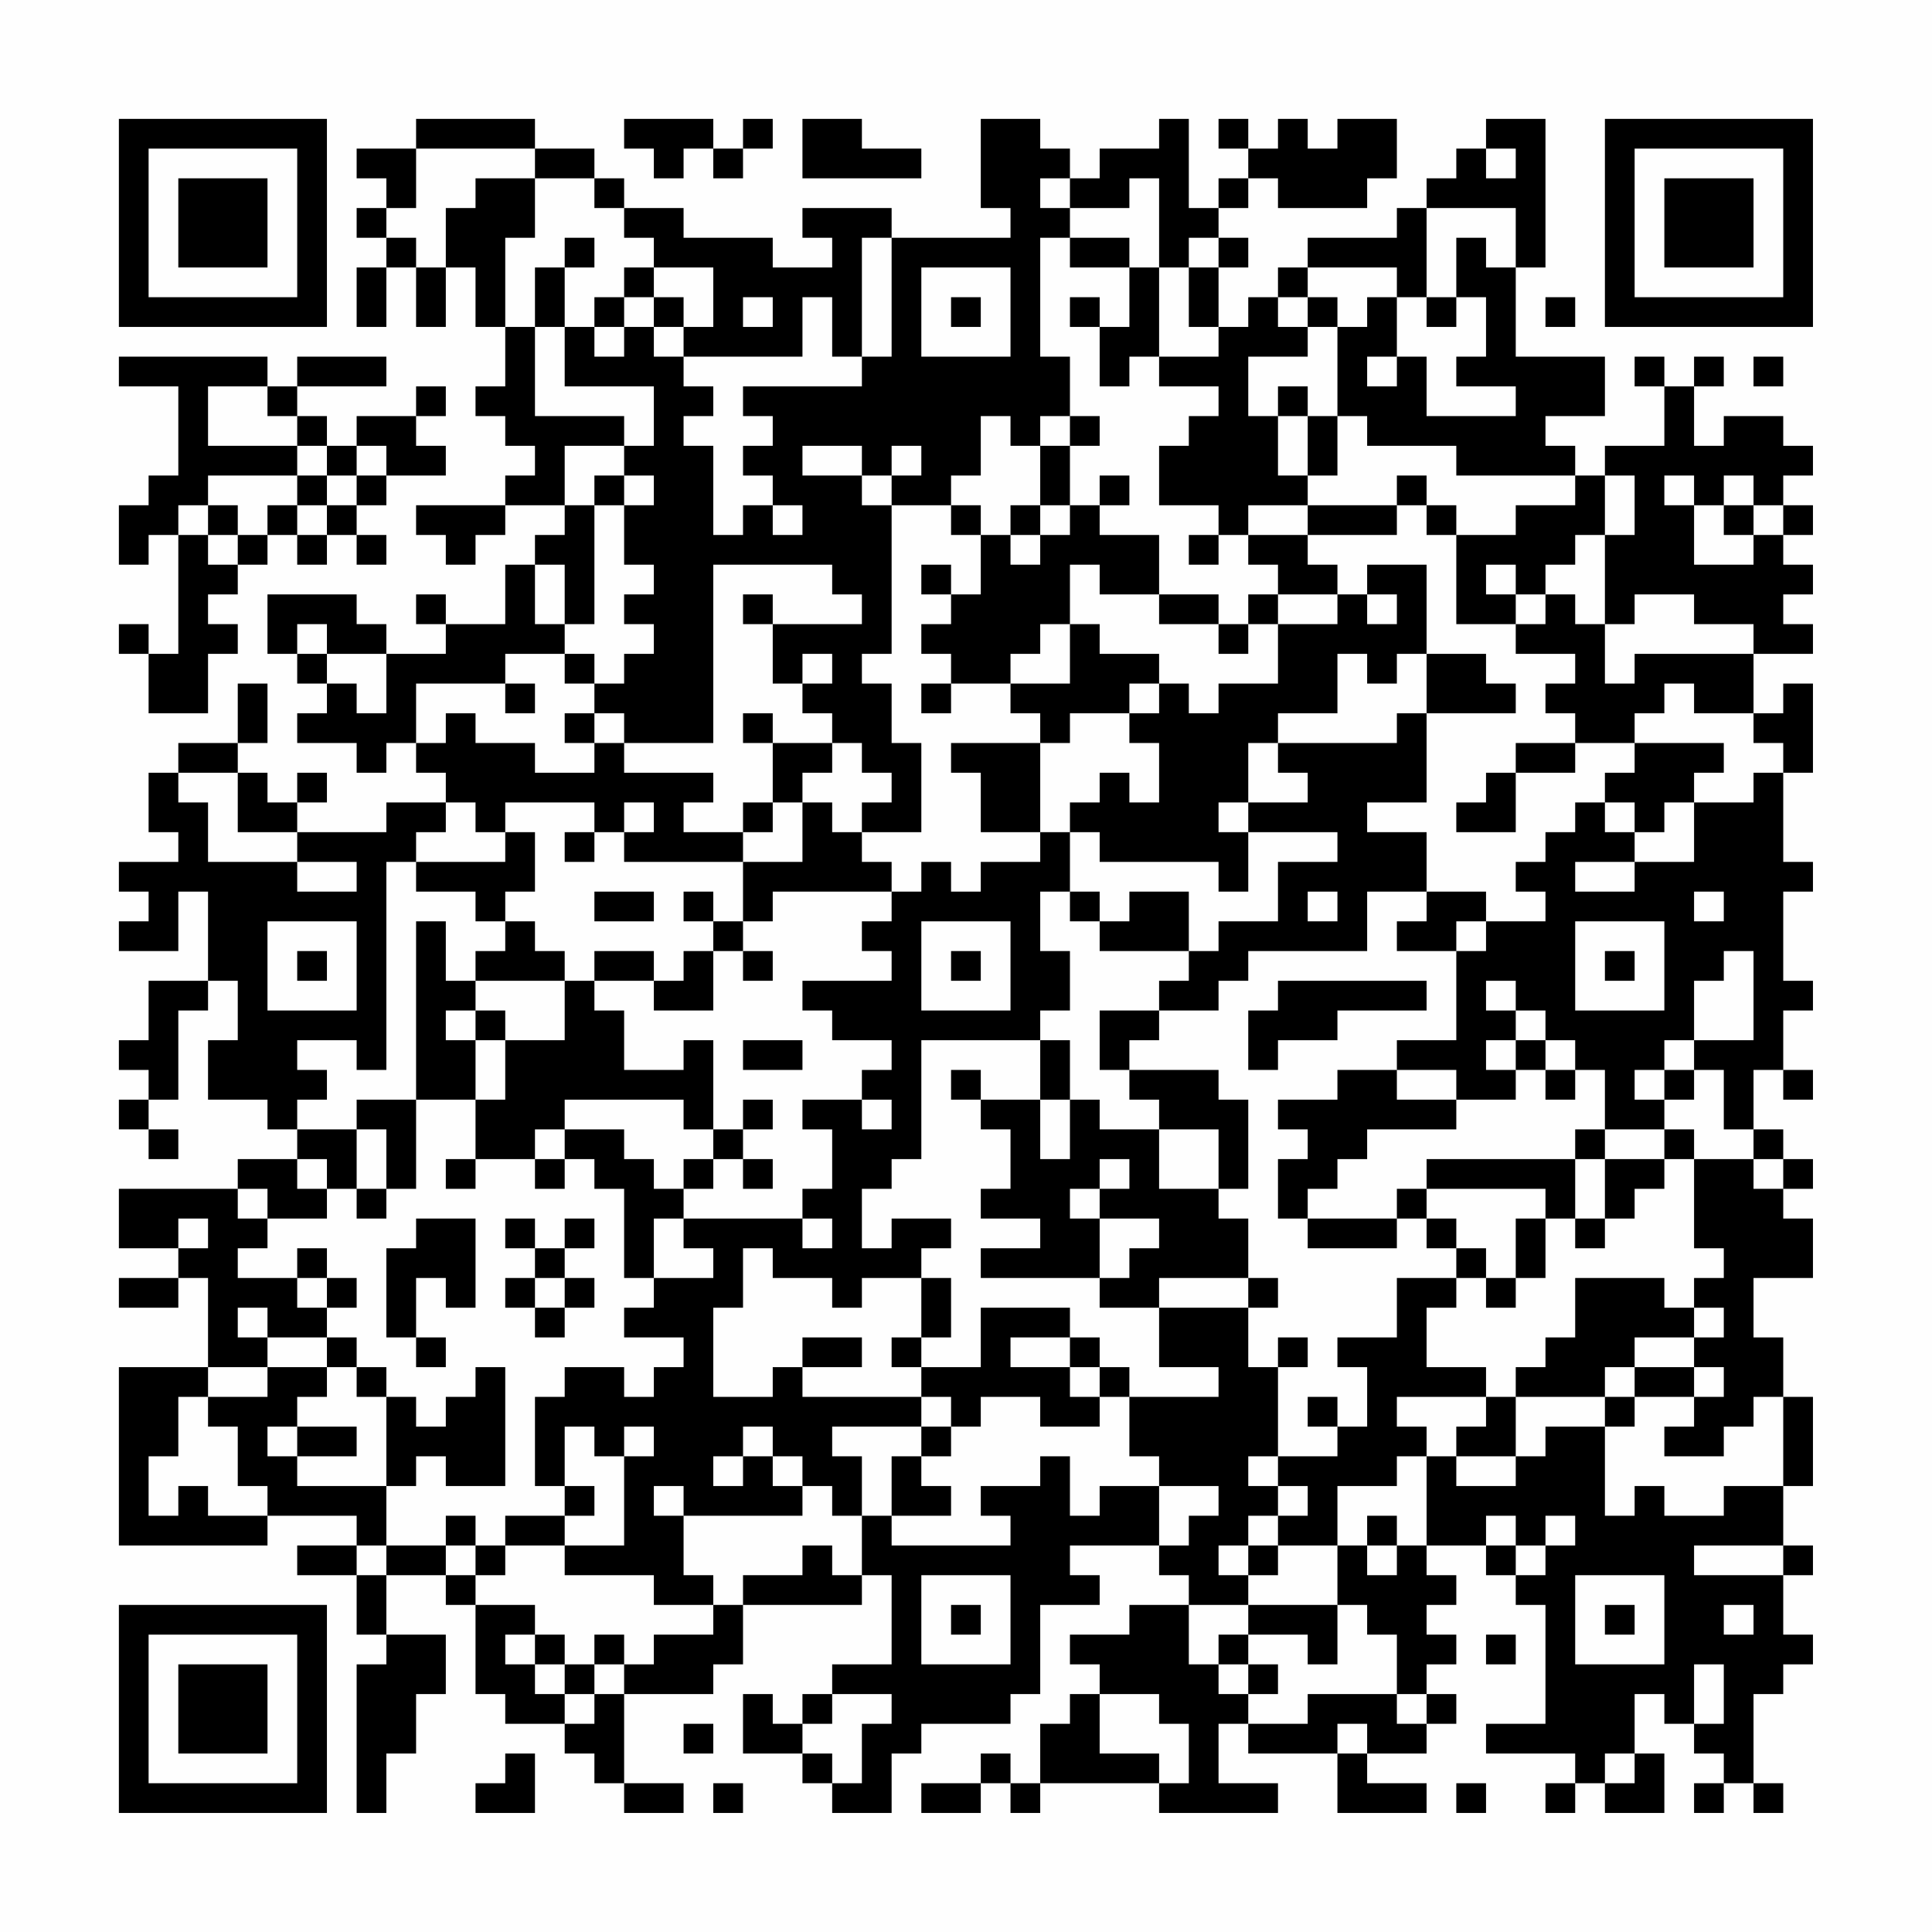 <?xml version="1.0" encoding="UTF-8"?>
<svg xmlns="http://www.w3.org/2000/svg" version="1.1" width="300" height="300" viewBox="0 0 300 300"><rect x="0" y="0" width="300" height="300" fill="#fefefe"/><g transform="scale(4.615)"><g transform="translate(4,4)"><path fill-rule="evenodd" d="M10 0L10 1L8 1L8 2L9 2L9 3L8 3L8 4L9 4L9 5L8 5L8 7L9 7L9 5L10 5L10 7L11 7L11 5L12 5L12 7L13 7L13 9L12 9L12 10L13 10L13 11L14 11L14 12L13 12L13 13L10 13L10 14L11 14L11 15L12 15L12 14L13 14L13 13L15 13L15 14L14 14L14 15L13 15L13 17L11 17L11 16L10 16L10 17L11 17L11 18L9 18L9 17L8 17L8 16L5 16L5 18L6 18L6 19L7 19L7 20L6 20L6 21L8 21L8 22L9 22L9 21L10 21L10 22L11 22L11 23L9 23L9 24L6 24L6 23L7 23L7 22L6 22L6 23L5 23L5 22L4 22L4 21L5 21L5 19L4 19L4 21L2 21L2 22L1 22L1 24L2 24L2 25L0 25L0 26L1 26L1 27L0 27L0 28L2 28L2 26L3 26L3 29L1 29L1 31L0 31L0 32L1 32L1 33L0 33L0 34L1 34L1 35L2 35L2 34L1 34L1 33L2 33L2 30L3 30L3 29L4 29L4 31L3 31L3 33L5 33L5 34L6 34L6 35L4 35L4 36L0 36L0 38L2 38L2 39L0 39L0 40L2 40L2 39L3 39L3 42L0 42L0 48L5 48L5 47L8 47L8 48L6 48L6 49L8 49L8 51L9 51L9 52L8 52L8 57L9 57L9 55L10 55L10 53L11 53L11 51L9 51L9 49L11 49L11 50L12 50L12 53L13 53L13 54L15 54L15 55L16 55L16 56L17 56L17 57L19 57L19 56L17 56L17 53L20 53L20 52L21 52L21 50L25 50L25 49L26 49L26 52L24 52L24 53L23 53L23 54L22 54L22 53L21 53L21 55L23 55L23 56L24 56L24 57L26 57L26 55L27 55L27 54L30 54L30 53L31 53L31 50L33 50L33 49L32 49L32 48L35 48L35 49L36 49L36 50L34 50L34 51L32 51L32 52L33 52L33 53L32 53L32 54L31 54L31 56L30 56L30 55L29 55L29 56L27 56L27 57L29 57L29 56L30 56L30 57L31 57L31 56L35 56L35 57L39 57L39 56L37 56L37 54L38 54L38 55L41 55L41 57L44 57L44 56L42 56L42 55L44 55L44 54L45 54L45 53L44 53L44 52L45 52L45 51L44 51L44 50L45 50L45 49L44 49L44 48L46 48L46 49L47 49L47 50L48 50L48 54L46 54L46 55L49 55L49 56L48 56L48 57L49 57L49 56L50 56L50 57L52 57L52 55L51 55L51 53L52 53L52 54L53 54L53 55L54 55L54 56L53 56L53 57L54 57L54 56L55 56L55 57L56 57L56 56L55 56L55 53L56 53L56 52L57 52L57 51L56 51L56 49L57 49L57 48L56 48L56 46L57 46L57 43L56 43L56 41L55 41L55 39L57 39L57 37L56 37L56 36L57 36L57 35L56 35L56 34L55 34L55 32L56 32L56 33L57 33L57 32L56 32L56 30L57 30L57 29L56 29L56 26L57 26L57 25L56 25L56 22L57 22L57 19L56 19L56 20L55 20L55 18L57 18L57 17L56 17L56 16L57 16L57 15L56 15L56 14L57 14L57 13L56 13L56 12L57 12L57 11L56 11L56 10L54 10L54 11L53 11L53 9L54 9L54 8L53 8L53 9L52 9L52 8L51 8L51 9L52 9L52 11L50 11L50 12L49 12L49 11L48 11L48 10L50 10L50 8L47 8L47 5L48 5L48 0L46 0L46 1L45 1L45 2L44 2L44 3L43 3L43 4L40 4L40 5L39 5L39 6L38 6L38 7L37 7L37 5L38 5L38 4L37 4L37 3L38 3L38 2L39 2L39 3L42 3L42 2L43 2L43 0L41 0L41 1L40 1L40 0L39 0L39 1L38 1L38 0L37 0L37 1L38 1L38 2L37 2L37 3L36 3L36 0L35 0L35 1L33 1L33 2L32 2L32 1L31 1L31 0L29 0L29 3L30 3L30 4L26 4L26 3L23 3L23 4L24 4L24 5L22 5L22 4L19 4L19 3L17 3L17 2L16 2L16 1L14 1L14 0ZM17 0L17 1L18 1L18 2L19 2L19 1L20 1L20 2L21 2L21 1L22 1L22 0L21 0L21 1L20 1L20 0ZM23 0L23 2L27 2L27 1L25 1L25 0ZM10 1L10 3L9 3L9 4L10 4L10 5L11 5L11 3L12 3L12 2L14 2L14 4L13 4L13 7L14 7L14 10L17 10L17 11L15 11L15 13L16 13L16 17L15 17L15 15L14 15L14 17L15 17L15 18L13 18L13 19L10 19L10 21L11 21L11 20L12 20L12 21L14 21L14 22L16 22L16 21L17 21L17 22L20 22L20 23L19 23L19 24L21 24L21 25L17 25L17 24L18 24L18 23L17 23L17 24L16 24L16 23L13 23L13 24L12 24L12 23L11 23L11 24L10 24L10 25L9 25L9 32L8 32L8 31L6 31L6 32L7 32L7 33L6 33L6 34L8 34L8 36L7 36L7 35L6 35L6 36L7 36L7 37L5 37L5 36L4 36L4 37L5 37L5 38L4 38L4 39L6 39L6 40L7 40L7 41L5 41L5 40L4 40L4 41L5 41L5 42L3 42L3 43L2 43L2 45L1 45L1 47L2 47L2 46L3 46L3 47L5 47L5 46L4 46L4 44L3 44L3 43L5 43L5 42L7 42L7 43L6 43L6 44L5 44L5 45L6 45L6 46L9 46L9 48L8 48L8 49L9 49L9 48L11 48L11 49L12 49L12 50L14 50L14 51L13 51L13 52L14 52L14 53L15 53L15 54L16 54L16 53L17 53L17 52L18 52L18 51L20 51L20 50L21 50L21 49L23 49L23 48L24 48L24 49L25 49L25 47L26 47L26 48L30 48L30 47L29 47L29 46L31 46L31 45L32 45L32 47L33 47L33 46L35 46L35 48L36 48L36 47L37 47L37 46L35 46L35 45L34 45L34 43L37 43L37 42L35 42L35 40L38 40L38 42L39 42L39 45L38 45L38 46L39 46L39 47L38 47L38 48L37 48L37 49L38 49L38 50L36 50L36 52L37 52L37 53L38 53L38 54L40 54L40 53L43 53L43 54L44 54L44 53L43 53L43 51L42 51L42 50L41 50L41 48L42 48L42 49L43 49L43 48L44 48L44 45L45 45L45 46L47 46L47 45L48 45L48 44L50 44L50 47L51 47L51 46L52 46L52 47L54 47L54 46L56 46L56 43L55 43L55 44L54 44L54 45L52 45L52 44L53 44L53 43L54 43L54 42L53 42L53 41L54 41L54 40L53 40L53 39L54 39L54 38L53 38L53 35L55 35L55 36L56 36L56 35L55 35L55 34L54 34L54 32L53 32L53 31L55 31L55 28L54 28L54 29L53 29L53 31L52 31L52 32L51 32L51 33L52 33L52 34L50 34L50 32L49 32L49 31L48 31L48 30L47 30L47 29L46 29L46 30L47 30L47 31L46 31L46 32L47 32L47 33L45 33L45 32L43 32L43 31L45 31L45 28L46 28L46 27L48 27L48 26L47 26L47 25L48 25L48 24L49 24L49 23L50 23L50 24L51 24L51 25L49 25L49 26L51 26L51 25L53 25L53 23L55 23L55 22L56 22L56 21L55 21L55 20L53 20L53 19L52 19L52 20L51 20L51 21L49 21L49 20L48 20L48 19L49 19L49 18L47 18L47 17L48 17L48 16L49 16L49 17L50 17L50 19L51 19L51 18L55 18L55 17L53 17L53 16L51 16L51 17L50 17L50 14L51 14L51 12L50 12L50 14L49 14L49 15L48 15L48 16L47 16L47 15L46 15L46 16L47 16L47 17L45 17L45 14L47 14L47 13L49 13L49 12L45 12L45 11L42 11L42 10L41 10L41 7L42 7L42 6L43 6L43 8L42 8L42 9L43 9L43 8L44 8L44 10L47 10L47 9L45 9L45 8L46 8L46 6L45 6L45 4L46 4L46 5L47 5L47 3L44 3L44 6L43 6L43 5L40 5L40 6L39 6L39 7L40 7L40 8L38 8L38 10L39 10L39 12L40 12L40 13L38 13L38 14L37 14L37 13L35 13L35 11L36 11L36 10L37 10L37 9L35 9L35 8L37 8L37 7L36 7L36 5L37 5L37 4L36 4L36 5L35 5L35 2L34 2L34 3L32 3L32 2L31 2L31 3L32 3L32 4L31 4L31 8L32 8L32 10L31 10L31 11L30 11L30 10L29 10L29 12L28 12L28 13L26 13L26 12L27 12L27 11L26 11L26 12L25 12L25 11L23 11L23 12L25 12L25 13L26 13L26 18L25 18L25 19L26 19L26 21L27 21L27 24L25 24L25 23L26 23L26 22L25 22L25 21L24 21L24 20L23 20L23 19L24 19L24 18L23 18L23 19L22 19L22 17L25 17L25 16L24 16L24 15L20 15L20 21L17 21L17 20L16 20L16 19L17 19L17 18L18 18L18 17L17 17L17 16L18 16L18 15L17 15L17 13L18 13L18 12L17 12L17 11L18 11L18 9L15 9L15 7L16 7L16 8L17 8L17 7L18 7L18 8L19 8L19 9L20 9L20 10L19 10L19 11L20 11L20 14L21 14L21 13L22 13L22 14L23 14L23 13L22 13L22 12L21 12L21 11L22 11L22 10L21 10L21 9L25 9L25 8L26 8L26 4L25 4L25 8L24 8L24 6L23 6L23 8L19 8L19 7L20 7L20 5L18 5L18 4L17 4L17 3L16 3L16 2L14 2L14 1ZM46 1L46 2L47 2L47 1ZM15 4L15 5L14 5L14 7L15 7L15 5L16 5L16 4ZM32 4L32 5L34 5L34 7L33 7L33 6L32 6L32 7L33 7L33 9L34 9L34 8L35 8L35 5L34 5L34 4ZM17 5L17 6L16 6L16 7L17 7L17 6L18 6L18 7L19 7L19 6L18 6L18 5ZM27 5L27 8L30 8L30 5ZM21 6L21 7L22 7L22 6ZM28 6L28 7L29 7L29 6ZM40 6L40 7L41 7L41 6ZM44 6L44 7L45 7L45 6ZM48 6L48 7L49 7L49 6ZM0 8L0 9L2 9L2 12L1 12L1 13L0 13L0 15L1 15L1 14L2 14L2 18L1 18L1 17L0 17L0 18L1 18L1 20L3 20L3 18L4 18L4 17L3 17L3 16L4 16L4 15L5 15L5 14L6 14L6 15L7 15L7 14L8 14L8 15L9 15L9 14L8 14L8 13L9 13L9 12L11 12L11 11L10 11L10 10L11 10L11 9L10 9L10 10L8 10L8 11L7 11L7 10L6 10L6 9L9 9L9 8L6 8L6 9L5 9L5 8ZM55 8L55 9L56 9L56 8ZM3 9L3 11L6 11L6 12L3 12L3 13L2 13L2 14L3 14L3 15L4 15L4 14L5 14L5 13L6 13L6 14L7 14L7 13L8 13L8 12L9 12L9 11L8 11L8 12L7 12L7 11L6 11L6 10L5 10L5 9ZM39 9L39 10L40 10L40 12L41 12L41 10L40 10L40 9ZM32 10L32 11L31 11L31 13L30 13L30 14L29 14L29 13L28 13L28 14L29 14L29 16L28 16L28 15L27 15L27 16L28 16L28 17L27 17L27 18L28 18L28 19L27 19L27 20L28 20L28 19L30 19L30 20L31 20L31 21L28 21L28 22L29 22L29 24L31 24L31 25L29 25L29 26L28 26L28 25L27 25L27 26L26 26L26 25L25 25L25 24L24 24L24 23L23 23L23 22L24 22L24 21L22 21L22 20L21 20L21 21L22 21L22 23L21 23L21 24L22 24L22 23L23 23L23 25L21 25L21 27L20 27L20 26L19 26L19 27L20 27L20 28L19 28L19 29L18 29L18 28L16 28L16 29L15 29L15 28L14 28L14 27L13 27L13 26L14 26L14 24L13 24L13 25L10 25L10 26L12 26L12 27L13 27L13 28L12 28L12 29L11 29L11 27L10 27L10 33L8 33L8 34L9 34L9 36L8 36L8 37L9 37L9 36L10 36L10 33L12 33L12 35L11 35L11 36L12 36L12 35L14 35L14 36L15 36L15 35L16 35L16 36L17 36L17 39L18 39L18 40L17 40L17 41L19 41L19 42L18 42L18 43L17 43L17 42L15 42L15 43L14 43L14 46L15 46L15 47L13 47L13 48L12 48L12 47L11 47L11 48L12 48L12 49L13 49L13 48L15 48L15 49L18 49L18 50L20 50L20 49L19 49L19 47L23 47L23 46L24 46L24 47L25 47L25 45L24 45L24 44L27 44L27 45L26 45L26 47L28 47L28 46L27 46L27 45L28 45L28 44L29 44L29 43L31 43L31 44L33 44L33 43L34 43L34 42L33 42L33 41L32 41L32 40L29 40L29 42L27 42L27 41L28 41L28 39L27 39L27 38L28 38L28 37L26 37L26 38L25 38L25 36L26 36L26 35L27 35L27 31L31 31L31 33L29 33L29 32L28 32L28 33L29 33L29 34L30 34L30 36L29 36L29 37L31 37L31 38L29 38L29 39L33 39L33 40L35 40L35 39L38 39L38 40L39 40L39 39L38 39L38 37L37 37L37 36L38 36L38 33L37 33L37 32L34 32L34 31L35 31L35 30L37 30L37 29L38 29L38 28L42 28L42 26L44 26L44 27L43 27L43 28L45 28L45 27L46 27L46 26L44 26L44 24L42 24L42 23L44 23L44 20L47 20L47 19L46 19L46 18L44 18L44 15L42 15L42 16L41 16L41 15L40 15L40 14L43 14L43 13L44 13L44 14L45 14L45 13L44 13L44 12L43 12L43 13L40 13L40 14L38 14L38 15L39 15L39 16L38 16L38 17L37 17L37 16L35 16L35 14L33 14L33 13L34 13L34 12L33 12L33 13L32 13L32 11L33 11L33 10ZM6 12L6 13L7 13L7 12ZM16 12L16 13L17 13L17 12ZM52 12L52 13L53 13L53 15L55 15L55 14L56 14L56 13L55 13L55 12L54 12L54 13L53 13L53 12ZM3 13L3 14L4 14L4 13ZM31 13L31 14L30 14L30 15L31 15L31 14L32 14L32 13ZM54 13L54 14L55 14L55 13ZM36 14L36 15L37 15L37 14ZM32 15L32 17L31 17L31 18L30 18L30 19L32 19L32 17L33 17L33 18L35 18L35 19L34 19L34 20L32 20L32 21L31 21L31 24L32 24L32 26L31 26L31 28L32 28L32 30L31 30L31 31L32 31L32 33L31 33L31 35L32 35L32 33L33 33L33 34L35 34L35 36L37 36L37 34L35 34L35 33L34 33L34 32L33 32L33 30L35 30L35 29L36 29L36 28L37 28L37 27L39 27L39 25L41 25L41 24L38 24L38 23L40 23L40 22L39 22L39 21L43 21L43 20L44 20L44 18L43 18L43 19L42 19L42 18L41 18L41 20L39 20L39 21L38 21L38 23L37 23L37 24L38 24L38 26L37 26L37 25L33 25L33 24L32 24L32 23L33 23L33 22L34 22L34 23L35 23L35 21L34 21L34 20L35 20L35 19L36 19L36 20L37 20L37 19L39 19L39 17L41 17L41 16L39 16L39 17L38 17L38 18L37 18L37 17L35 17L35 16L33 16L33 15ZM21 16L21 17L22 17L22 16ZM42 16L42 17L43 17L43 16ZM6 17L6 18L7 18L7 19L8 19L8 20L9 20L9 18L7 18L7 17ZM15 18L15 19L16 19L16 18ZM13 19L13 20L14 20L14 19ZM15 20L15 21L16 21L16 20ZM47 21L47 22L46 22L46 23L45 23L45 24L47 24L47 22L49 22L49 21ZM51 21L51 22L50 22L50 23L51 23L51 24L52 24L52 23L53 23L53 22L54 22L54 21ZM2 22L2 23L3 23L3 25L6 25L6 26L8 26L8 25L6 25L6 24L4 24L4 22ZM15 24L15 25L16 25L16 24ZM16 26L16 27L18 27L18 26ZM22 26L22 27L21 27L21 28L20 28L20 30L18 30L18 29L16 29L16 30L17 30L17 32L19 32L19 31L20 31L20 34L19 34L19 33L15 33L15 34L14 34L14 35L15 35L15 34L17 34L17 35L18 35L18 36L19 36L19 37L18 37L18 39L20 39L20 38L19 38L19 37L23 37L23 38L24 38L24 37L23 37L23 36L24 36L24 34L23 34L23 33L25 33L25 34L26 34L26 33L25 33L25 32L26 32L26 31L24 31L24 30L23 30L23 29L26 29L26 28L25 28L25 27L26 27L26 26ZM32 26L32 27L33 27L33 28L36 28L36 26L34 26L34 27L33 27L33 26ZM40 26L40 27L41 27L41 26ZM53 26L53 27L54 27L54 26ZM5 27L5 30L8 30L8 27ZM27 27L27 30L30 30L30 27ZM49 27L49 30L52 30L52 27ZM6 28L6 29L7 29L7 28ZM21 28L21 29L22 29L22 28ZM28 28L28 29L29 29L29 28ZM50 28L50 29L51 29L51 28ZM12 29L12 30L11 30L11 31L12 31L12 33L13 33L13 31L15 31L15 29ZM39 29L39 30L38 30L38 32L39 32L39 31L41 31L41 30L44 30L44 29ZM12 30L12 31L13 31L13 30ZM21 31L21 32L23 32L23 31ZM47 31L47 32L48 32L48 33L49 33L49 32L48 32L48 31ZM41 32L41 33L39 33L39 34L40 34L40 35L39 35L39 37L40 37L40 38L43 38L43 37L44 37L44 38L45 38L45 39L43 39L43 41L41 41L41 42L42 42L42 44L41 44L41 43L40 43L40 44L41 44L41 45L39 45L39 46L40 46L40 47L39 47L39 48L38 48L38 49L39 49L39 48L41 48L41 46L43 46L43 45L44 45L44 44L43 44L43 43L46 43L46 44L45 44L45 45L47 45L47 43L50 43L50 44L51 44L51 43L53 43L53 42L51 42L51 41L53 41L53 40L52 40L52 39L49 39L49 41L48 41L48 42L47 42L47 43L46 43L46 42L44 42L44 40L45 40L45 39L46 39L46 40L47 40L47 39L48 39L48 37L49 37L49 38L50 38L50 37L51 37L51 36L52 36L52 35L53 35L53 34L52 34L52 35L50 35L50 34L49 34L49 35L44 35L44 36L43 36L43 37L40 37L40 36L41 36L41 35L42 35L42 34L45 34L45 33L43 33L43 32ZM52 32L52 33L53 33L53 32ZM21 33L21 34L20 34L20 35L19 35L19 36L20 36L20 35L21 35L21 36L22 36L22 35L21 35L21 34L22 34L22 33ZM33 35L33 36L32 36L32 37L33 37L33 39L34 39L34 38L35 38L35 37L33 37L33 36L34 36L34 35ZM49 35L49 37L50 37L50 35ZM44 36L44 37L45 37L45 38L46 38L46 39L47 39L47 37L48 37L48 36ZM2 37L2 38L3 38L3 37ZM10 37L10 38L9 38L9 41L10 41L10 42L11 42L11 41L10 41L10 39L11 39L11 40L12 40L12 37ZM13 37L13 38L14 38L14 39L13 39L13 40L14 40L14 41L15 41L15 40L16 40L16 39L15 39L15 38L16 38L16 37L15 37L15 38L14 38L14 37ZM6 38L6 39L7 39L7 40L8 40L8 39L7 39L7 38ZM21 38L21 40L20 40L20 43L22 43L22 42L23 42L23 43L27 43L27 44L28 44L28 43L27 43L27 42L26 42L26 41L27 41L27 39L25 39L25 40L24 40L24 39L22 39L22 38ZM14 39L14 40L15 40L15 39ZM7 41L7 42L8 42L8 43L9 43L9 46L10 46L10 45L11 45L11 46L13 46L13 42L12 42L12 43L11 43L11 44L10 44L10 43L9 43L9 42L8 42L8 41ZM23 41L23 42L25 42L25 41ZM30 41L30 42L32 42L32 43L33 43L33 42L32 42L32 41ZM39 41L39 42L40 42L40 41ZM50 42L50 43L51 43L51 42ZM6 44L6 45L8 45L8 44ZM15 44L15 46L16 46L16 47L15 47L15 48L17 48L17 45L18 45L18 44L17 44L17 45L16 45L16 44ZM21 44L21 45L20 45L20 46L21 46L21 45L22 45L22 46L23 46L23 45L22 45L22 44ZM18 46L18 47L19 47L19 46ZM42 47L42 48L43 48L43 47ZM46 47L46 48L47 48L47 49L48 49L48 48L49 48L49 47L48 47L48 48L47 48L47 47ZM53 48L53 49L56 49L56 48ZM27 49L27 52L30 52L30 49ZM49 49L49 52L52 52L52 49ZM28 50L28 51L29 51L29 50ZM38 50L38 51L37 51L37 52L38 52L38 53L39 53L39 52L38 52L38 51L40 51L40 52L41 52L41 50ZM50 50L50 51L51 51L51 50ZM54 50L54 51L55 51L55 50ZM14 51L14 52L15 52L15 53L16 53L16 52L17 52L17 51L16 51L16 52L15 52L15 51ZM46 51L46 52L47 52L47 51ZM53 52L53 54L54 54L54 52ZM24 53L24 54L23 54L23 55L24 55L24 56L25 56L25 54L26 54L26 53ZM33 53L33 55L35 55L35 56L36 56L36 54L35 54L35 53ZM19 54L19 55L20 55L20 54ZM41 54L41 55L42 55L42 54ZM13 55L13 56L12 56L12 57L14 57L14 55ZM50 55L50 56L51 56L51 55ZM20 56L20 57L21 57L21 56ZM45 56L45 57L46 57L46 56ZM0 0L0 7L7 7L7 0ZM1 1L1 6L6 6L6 1ZM2 2L2 5L5 5L5 2ZM50 0L50 7L57 7L57 0ZM51 1L51 6L56 6L56 1ZM52 2L52 5L55 5L55 2ZM0 50L0 57L7 57L7 50ZM1 51L1 56L6 56L6 51ZM2 52L2 55L5 55L5 52Z" fill="#000000"/></g></g></svg>
